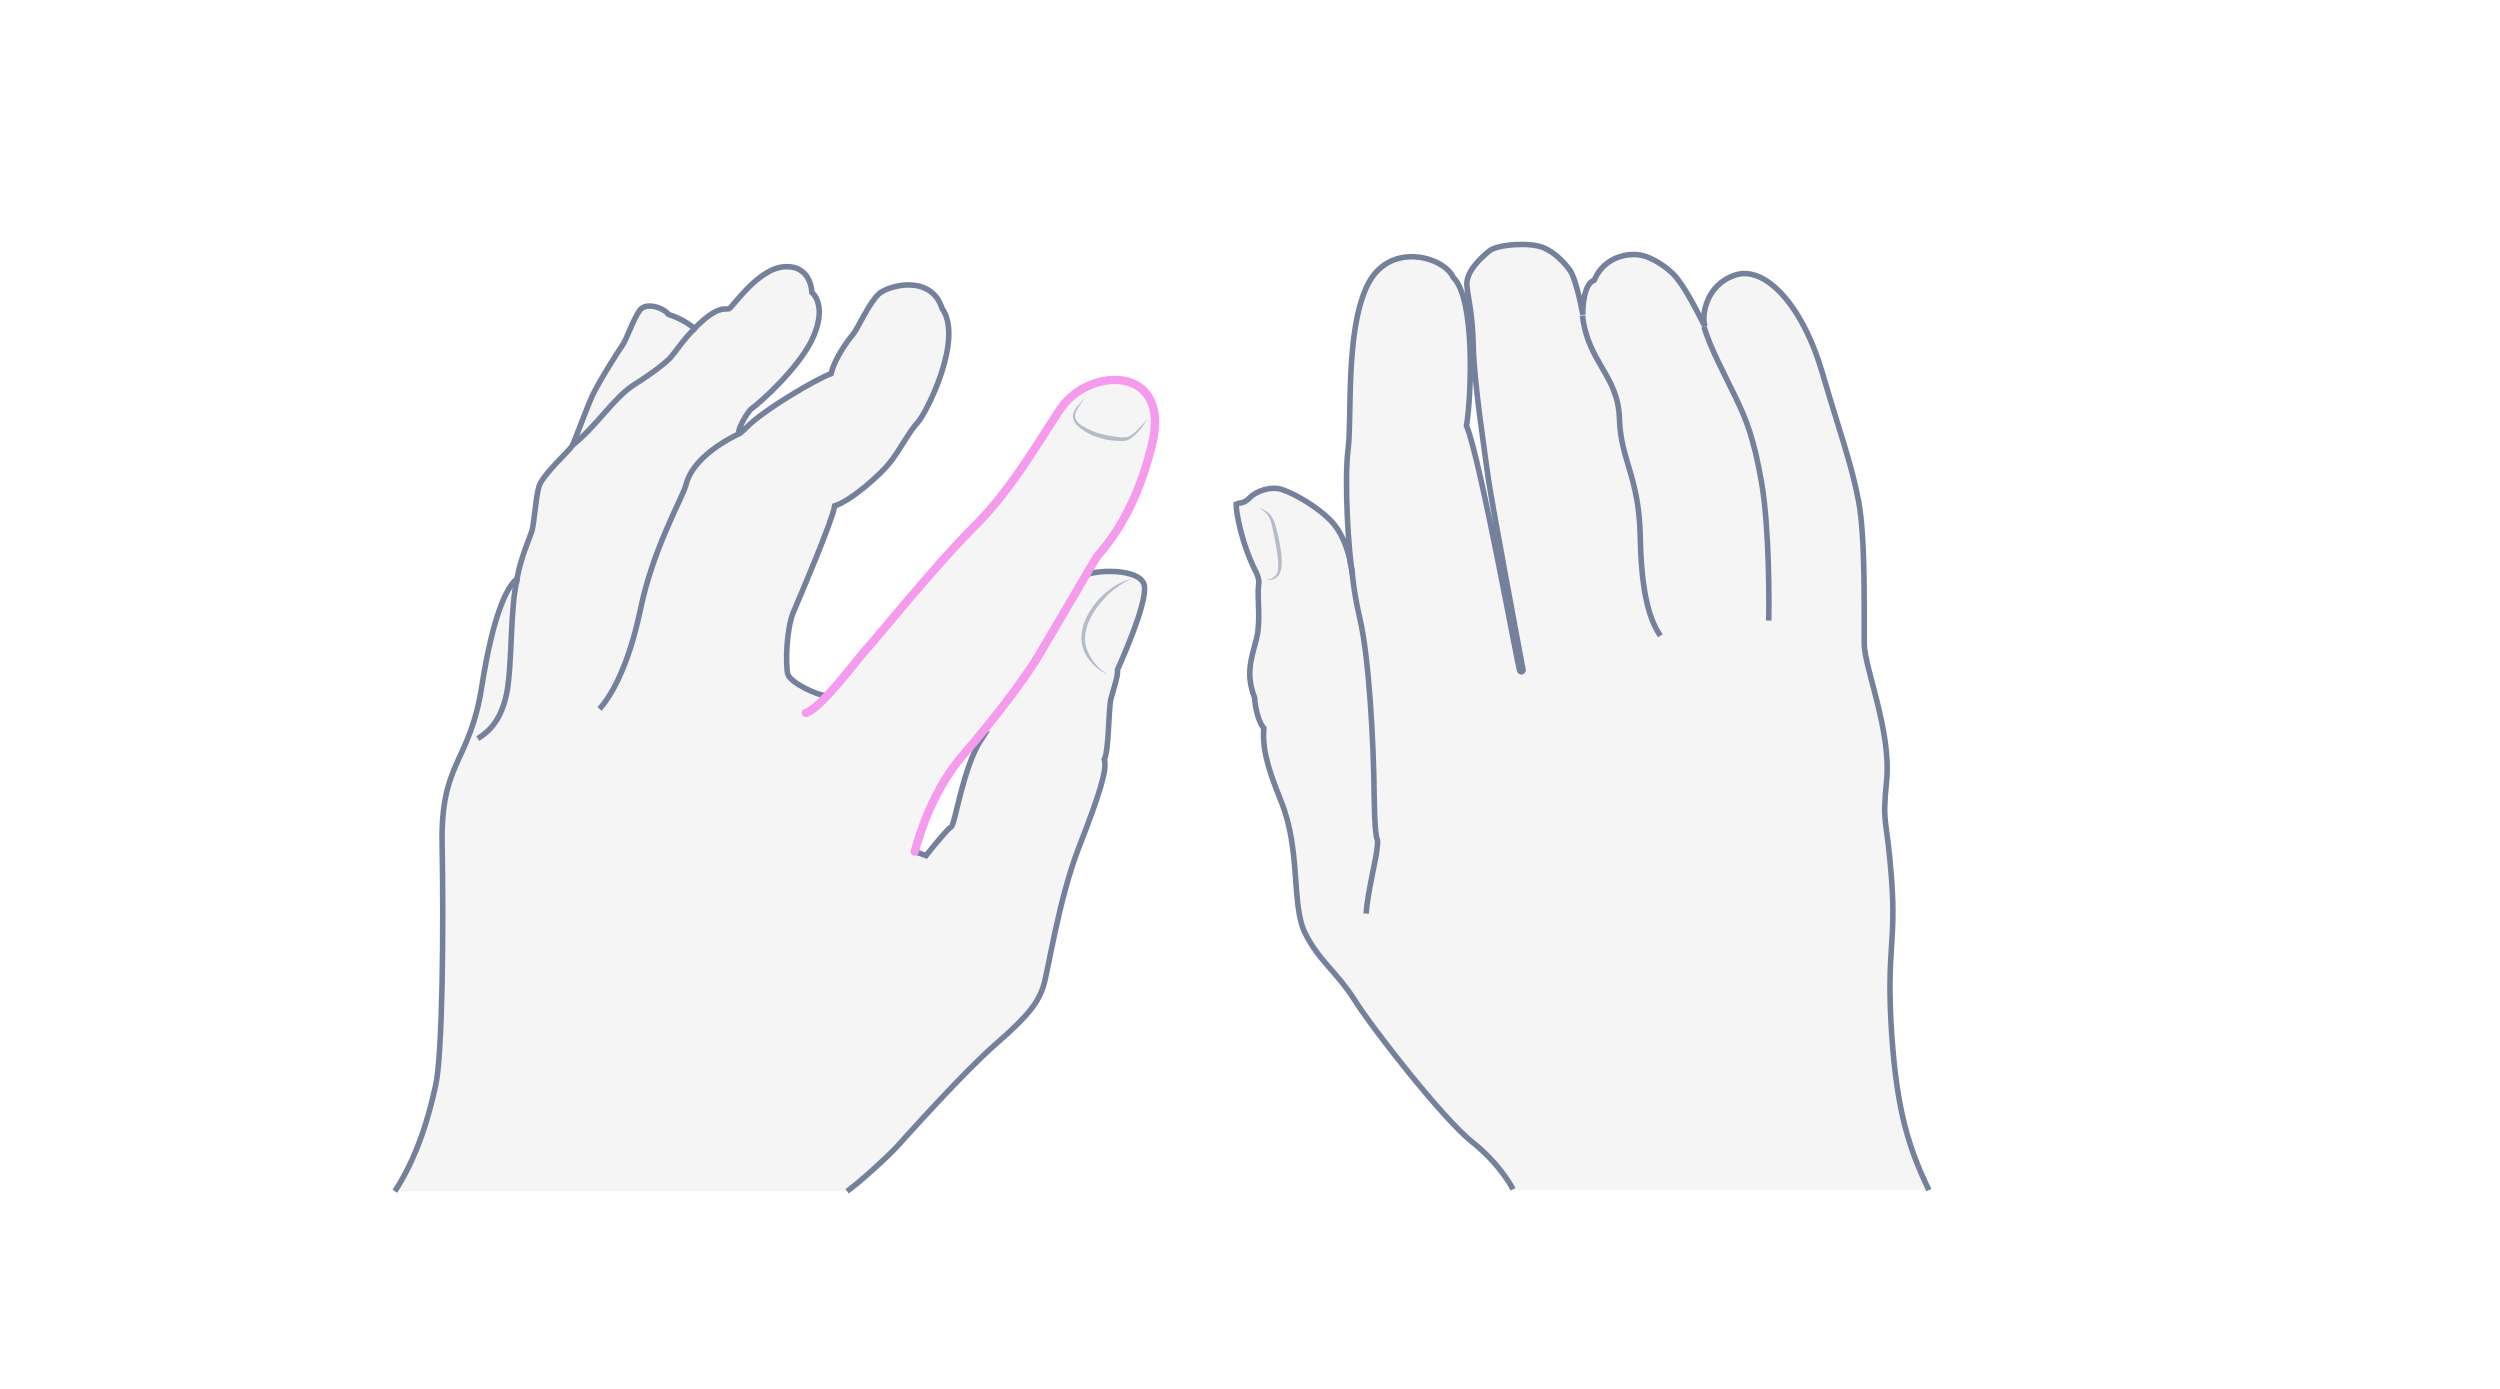 <svg width="900" height="500" viewBox="0 0 900 500" fill="none" xmlns="http://www.w3.org/2000/svg">
<path opacity="0.33" d="M694.391 428.437C687.6 414.133 682.831 400.84 680.953 371.364C679.075 341.888 682.687 339.576 680.953 316.313C679.219 293.05 677.485 298.107 679.219 280.624C680.809 263.14 671.272 240.455 671.128 231.93C670.983 223.405 671.706 194.218 669.105 180.492C666.504 166.765 660.435 157.951 656.101 134.399C651.766 110.847 635.294 95.531 624.746 98.999C614.198 102.467 612.465 113.448 613.765 117.494C609.141 108.391 606.107 103.045 603.217 99.577C600.327 96.109 591.947 92.063 591.947 92.063C591.947 92.063 578.943 89.318 573.886 101.022C569.695 101.889 569.695 110.992 569.84 113.448C568.828 107.957 566.95 100.155 565.361 97.698C563.627 95.242 560.303 91.341 555.68 89.318C551.056 87.295 539.208 88.018 536.174 90.474C533.139 92.93 527.649 97.987 528.082 102.9C528.516 107.957 530.105 112.437 530.394 125.296C530.683 138.156 534.873 165.32 535.74 172.111C536.607 178.902 548.311 241.467 548.311 241.467C548.311 241.467 547.877 242.478 547.155 241.756C546.577 241.033 532.85 164.742 527.938 153.472C529.816 141.479 530.972 107.524 523.169 100.01C519.846 92.497 499.617 86.573 491.959 103.478C484.301 120.239 486.758 150.293 485.313 161.852C483.868 173.412 485.457 199.131 486.902 206.789C485.891 198.986 483.29 191.762 478.811 187.283C474.332 182.803 466.963 178.324 461.761 176.446C457.571 175.001 452.225 176.879 449.913 179.191C449.19 179.914 448.179 180.636 447.167 180.781C446.011 181.07 445 181.936 445 181.936C445 184.393 446.878 196.675 453.669 208.812C451.936 211.413 454.247 222.249 452.369 229.907C450.491 237.421 448.323 242.623 451.647 251.292C450.346 253.604 452.08 259.961 454.97 262.273C453.236 267.619 455.403 274.41 461.183 288.571C468.407 306.343 464.795 325.994 469.852 336.108C474.91 346.222 480.978 349.69 487.625 360.093C494.127 370.497 519.557 403.007 529.96 411.243C540.364 419.479 544.698 428.293 544.698 428.293H694.391V428.437Z" fill="#E0E1E2"/>
<path d="M694.391 428.438C687.6 414.134 682.831 400.841 680.953 371.365C679.075 341.888 682.687 339.577 680.953 316.314C679.219 293.051 677.485 298.108 679.219 280.624C680.809 263.141 671.272 240.456 671.128 231.931C670.983 223.406 671.706 194.219 669.105 180.492C666.504 166.766 662.603 156.652 656.101 134.4C648.876 109.548 635.294 95.532 624.746 99C614.198 102.468 612.465 113.449 613.765 117.495C609.141 108.392 606.107 103.046 603.217 99.578C601.05 96.977 595.126 92.498 590.213 91.775C586.601 91.197 577.787 91.92 573.886 100.878C570.129 102.179 569.695 110.848 569.84 113.304C568.828 107.814 566.95 100.011 565.361 97.555C563.627 95.099 560.303 91.197 555.68 89.174C551.056 87.152 539.208 87.874 536.174 90.33C533.139 92.787 527.649 97.844 528.082 102.757C528.516 107.814 530.105 112.293 530.394 125.153C530.683 138.012 534.873 165.177 535.74 171.968C536.607 178.759 548.311 241.323 548.311 241.323C548.311 241.323 547.877 242.334 547.155 241.612C546.577 240.89 532.85 164.599 527.938 153.328C529.816 141.336 530.972 107.38 523.169 99.867C519.846 92.353 499.617 86.429 491.959 103.335C484.301 120.095 486.758 150.149 485.313 161.709C483.868 173.268 485.457 198.987 486.902 206.645C485.891 198.843 483.29 191.618 478.811 187.139C474.332 182.66 466.963 178.181 461.761 176.302C457.571 174.857 452.225 176.736 449.913 179.192C449.046 180.059 447.89 180.926 446.589 181.07C445.578 181.215 445 181.504 445 181.504C445 183.816 446.589 194.942 452.225 206.067C452.947 207.512 453.38 209.102 453.091 210.691C452.513 214.881 453.958 223.551 452.369 229.764C450.491 237.277 448.323 242.479 451.647 251.148C451.936 255.772 453.38 260.396 454.97 262.13C454.536 268.343 455.403 274.267 461.183 288.427C468.407 306.199 464.795 325.85 469.852 335.964C474.91 346.079 480.978 349.546 487.625 359.95C494.127 370.353 519.557 402.863 529.96 411.099C540.364 419.335 544.698 428.149 544.698 428.149" stroke="#75819C" stroke-width="2" stroke-miterlimit="10"/>
<path d="M491.815 328.884C492.248 321.515 495.571 308.944 495.86 304.465C496.294 299.986 494.994 306.344 494.705 286.982C494.56 267.476 492.826 236.844 489.647 223.117C486.469 209.39 487.336 206.645 485.891 201.732" stroke="#75819C" stroke-width="2" stroke-miterlimit="10"/>
<path d="M597.726 228.897C594.548 224.129 590.935 215.749 590.502 193.497C590.068 171.245 583.422 165.899 582.988 150.583C582.555 135.267 571.574 130.355 569.695 113.594" stroke="#75819C" stroke-width="2" stroke-miterlimit="10"/>
<path d="M636.739 223.407C636.883 217.916 637.028 190.174 634.138 173.557C631.248 156.941 628.358 150.583 624.89 143.214C621.278 135.701 615.209 124.286 613.476 117.64" stroke="#75819C" stroke-width="2" stroke-miterlimit="10"/>
<g opacity="0.5">
<path d="M453.092 182.806C454.392 183.095 455.548 183.817 456.704 184.684C457.715 185.695 458.438 186.851 458.871 188.152C459.594 190.753 460.316 193.209 460.75 195.954C461.183 198.555 461.617 201.3 461.328 204.046C461.328 204.768 461.039 205.491 460.894 206.069C460.605 206.791 460.172 207.369 459.594 207.803C458.438 208.814 456.993 208.958 455.693 208.525C456.993 208.669 458.293 208.236 459.16 207.225C460.027 206.358 460.172 205.057 460.172 203.757C460.172 201.156 459.738 198.555 459.305 196.099C458.871 193.498 458.293 190.897 457.716 188.441C457.282 186.129 455.548 183.962 453.092 182.806Z" fill="#75819C"/>
</g>
<path opacity="0.33" d="M394.511 201.009C395.953 198.702 408.211 187.597 414.844 159.477C421.478 131.356 391.915 131.789 381.532 147.507C371.294 163.227 363.506 176.926 350.383 189.905C337.26 202.884 314.619 230.861 311.879 233.745C309.139 236.629 299.333 250.185 297.025 250.329C294.718 250.473 284.479 245.859 283.614 242.686C282.749 239.514 283.037 226.39 285.632 220.333C288.229 214.277 299.765 187.166 300.487 182.117C306.399 180.243 316.638 171.158 320.243 166.687C323.704 162.073 327.309 155.295 330.338 152.123C333.366 148.949 347.066 121.983 339.134 111.023C335.385 98.621 319.811 102.658 316.349 105.83C312.744 109.004 308.706 118.377 307.265 120.108C305.822 121.838 300.631 128.472 299.188 134.529C294.43 136.115 274.528 147.651 268.616 153.997C262.559 160.342 268.472 148.517 270.635 147.074C272.799 145.633 288.229 132.221 292.987 120.829C297.746 109.436 292.266 105.254 292.266 105.254C292.266 105.254 292.122 95.448 282.46 96.025C272.799 96.601 263.713 110.734 262.415 111.167C261.118 111.599 258.521 109.581 250.013 118.233C246.263 115.06 241.937 113.618 240.639 113.185C238.908 110.734 232.563 108.715 230.256 111.599C228.093 114.339 225.498 121.838 224.2 123.857C222.901 125.732 215.835 136.692 213.096 142.46C210.499 148.228 206.894 158.611 205.741 160.63C204.587 162.506 195.358 170.725 193.915 175.052C192.617 179.378 192.185 188.463 191.32 191.203C190.455 193.943 187.282 200.865 185.983 208.364C182.811 210.815 177.62 219.612 173.294 247.156C168.967 274.845 158.44 273.98 159.017 303.975C159.594 333.97 159.161 379.397 156.709 390.645C154.258 402.038 150.076 416.458 142 428.86H233.573H304.957C309.716 425.4 319.234 416.747 322.695 412.998C326.155 409.248 346.778 386.03 358.891 375.503C371.005 364.975 373.889 360.361 375.62 355.025C377.35 349.69 380.955 324.453 388.31 305.272C395.809 286.093 398.693 276.863 397.539 273.403C399.27 270.23 398.982 255.088 399.991 251.339C401.001 247.589 402.586 242.974 402.298 241.099C403.163 239.081 413.114 217.305 411.961 210.816C410.807 204.326 393.213 205.047 390.473 207.354C393.213 205.047 393.069 203.461 394.511 201.009ZM342.452 297.63C341.154 298.063 336.106 304.551 333.366 308.013L329.328 306.715C333.222 289.987 344.47 271.095 353.412 266.048C346.634 276.142 343.749 297.197 342.452 297.63Z" fill="#E0E1E2"/>
<path d="M304.958 428.86C309.717 425.4 319.234 416.747 322.695 412.998C326.156 409.248 346.778 386.03 358.892 375.503C371.005 364.975 373.89 360.361 375.62 355.025C377.351 349.69 380.957 324.453 388.311 305.272C395.81 286.093 398.693 276.863 397.54 273.403C399.27 270.23 398.982 255.088 399.991 251.339C401.001 247.589 402.588 243.118 402.299 241.099C403.165 239.081 413.115 217.305 411.961 210.816C410.807 204.326 393.213 205.047 390.474 207.354C393.069 205.047 392.925 203.461 394.512 201.009C395.954 198.558 408.212 187.597 414.846 159.477C421.479 131.356 391.916 131.789 381.532 147.507C371.294 163.227 363.363 176.926 350.384 189.905C337.261 202.884 314.62 230.861 311.879 233.745C309.14 236.629 299.333 250.185 297.026 250.329C294.718 250.473 284.48 245.859 283.614 242.686C282.749 239.514 283.037 226.39 285.634 220.333C288.229 214.277 299.766 187.166 300.487 182.117C306.399 180.243 316.639 171.158 320.244 166.687C323.849 162.217 327.31 155.295 330.338 152.123C333.367 148.949 347.066 121.983 339.136 111.023C335.241 98.621 319.811 102.658 316.351 105.83C312.889 109.004 308.707 118.377 307.265 120.108C305.822 121.838 300.631 128.472 299.19 134.529C294.43 136.115 274.674 147.651 268.617 153.997C262.56 160.342 268.473 148.517 270.635 147.074C272.799 145.633 288.229 132.221 292.989 120.829C297.747 109.436 292.267 105.254 292.267 105.254C292.267 105.254 292.123 95.448 282.461 96.025C272.799 96.601 263.714 110.734 262.416 111.167C261.118 111.599 258.522 109.581 250.014 118.233C246.265 115.06 241.938 113.618 240.641 113.185C238.91 110.734 232.564 108.715 230.401 111.599C228.238 114.339 225.642 121.838 224.344 123.857C223.047 125.732 215.98 136.692 213.24 142.46C210.645 148.228 207.039 158.611 205.885 160.63C204.732 162.506 195.502 170.725 194.061 175.052C192.763 179.378 192.33 188.463 191.465 191.203C190.599 193.943 187.427 200.865 186.129 208.364C182.956 210.815 177.764 219.612 173.438 247.156C169.112 274.845 158.585 273.98 159.161 303.975C159.738 333.97 159.305 379.397 156.854 390.645C154.402 402.038 150.221 416.458 142.145 428.86" stroke="#75819C" stroke-width="2" stroke-miterlimit="10"/>
<path d="M333.367 308.014C336.106 304.553 341.298 298.208 342.451 297.631C343.75 297.198 346.634 276.144 353.411 265.904C344.471 270.952 333.222 289.843 329.329 306.571L333.367 308.014Z" stroke="#75819C" stroke-width="2" stroke-miterlimit="10"/>
<path d="M329.328 306.572C331.203 299.505 336.251 283.787 346.922 271.529C357.594 259.271 368.554 244.849 373.601 236.486C378.648 228.121 393.069 203.317 394.511 201.01C395.954 198.558 408.211 187.598 414.845 159.478C421.479 131.357 391.916 131.79 381.532 147.508C371.293 163.227 363.363 176.927 350.383 189.906C337.26 202.884 314.619 230.862 311.879 233.745C309.139 236.63 295.583 255.089 290.104 256.675" stroke="#F69AED" stroke-width="3" stroke-miterlimit="10" stroke-linecap="round"/>
<path d="M171.996 265.904C174.592 264.173 180.072 260.857 182.38 249.753C184.542 238.648 183.533 218.17 186.273 208.364" stroke="#75819C" stroke-width="2" stroke-miterlimit="10"/>
<path d="M205.884 160.486C214.825 153.421 220.882 143.181 228.38 138.422C235.88 133.663 238.907 131.067 240.927 129.193C242.802 127.318 246.118 121.983 250.157 118.233" stroke="#75819C" stroke-width="2" stroke-miterlimit="10"/>
<path d="M215.836 255.232C219.298 251.339 225.931 241.388 230.546 219.468C235.016 197.548 245.832 178.945 246.986 174.475C247.995 170.005 252.61 162.506 266.887 155.728" stroke="#75819C" stroke-width="2" stroke-miterlimit="10"/>
<g opacity="0.5">
<path d="M390.473 143.327C389.609 144.769 388.455 146.067 387.734 147.509C387.301 148.23 387.013 148.951 387.013 149.671C387.013 150.393 387.157 151.114 387.734 151.691C388.599 152.845 390.185 153.71 391.627 154.431C393.07 155.151 394.656 155.728 396.242 156.161C397.828 156.594 399.415 156.882 401.146 157.171C402.01 157.315 402.731 157.315 403.597 157.459C404.462 157.459 405.183 157.459 405.904 157.315C407.347 156.738 408.644 155.728 409.798 154.431C410.952 153.277 412.106 151.979 413.115 150.681C412.25 152.123 411.384 153.566 410.231 154.864C409.077 156.161 407.923 157.459 406.193 158.325C405.328 158.757 404.318 158.757 403.453 158.757C402.587 158.757 401.723 158.757 400.857 158.613C399.126 158.469 397.396 158.18 395.81 157.603C394.079 157.171 392.493 156.449 391.05 155.584C390.329 155.151 389.609 154.72 388.888 154.143C388.167 153.566 387.446 152.989 387.013 152.123C386.436 151.402 386.147 150.393 386.292 149.383C386.436 148.374 386.869 147.653 387.301 146.932C388.167 145.778 389.321 144.624 390.473 143.327Z" fill="#75819C"/>
</g>
<g opacity="0.5">
<path d="M407.634 208.364C405.76 208.941 404.173 209.951 402.587 211.105C401.001 212.113 399.559 213.411 398.261 214.71C395.664 217.449 393.358 220.478 391.915 223.939C391.194 225.669 390.761 227.4 390.617 229.274C390.473 231.149 390.906 232.88 391.627 234.611C392.348 236.341 393.358 237.927 394.656 239.37C395.953 240.811 397.395 242.109 399.126 242.974C395.52 241.532 392.492 238.648 390.617 235.187C389.752 233.457 389.176 231.294 389.32 229.274C389.32 227.256 389.896 225.237 390.617 223.362C392.204 219.757 394.511 216.44 397.539 213.844C400.28 211.392 403.74 209.085 407.634 208.364Z" fill="#75819C"/>
</g>
</svg>
